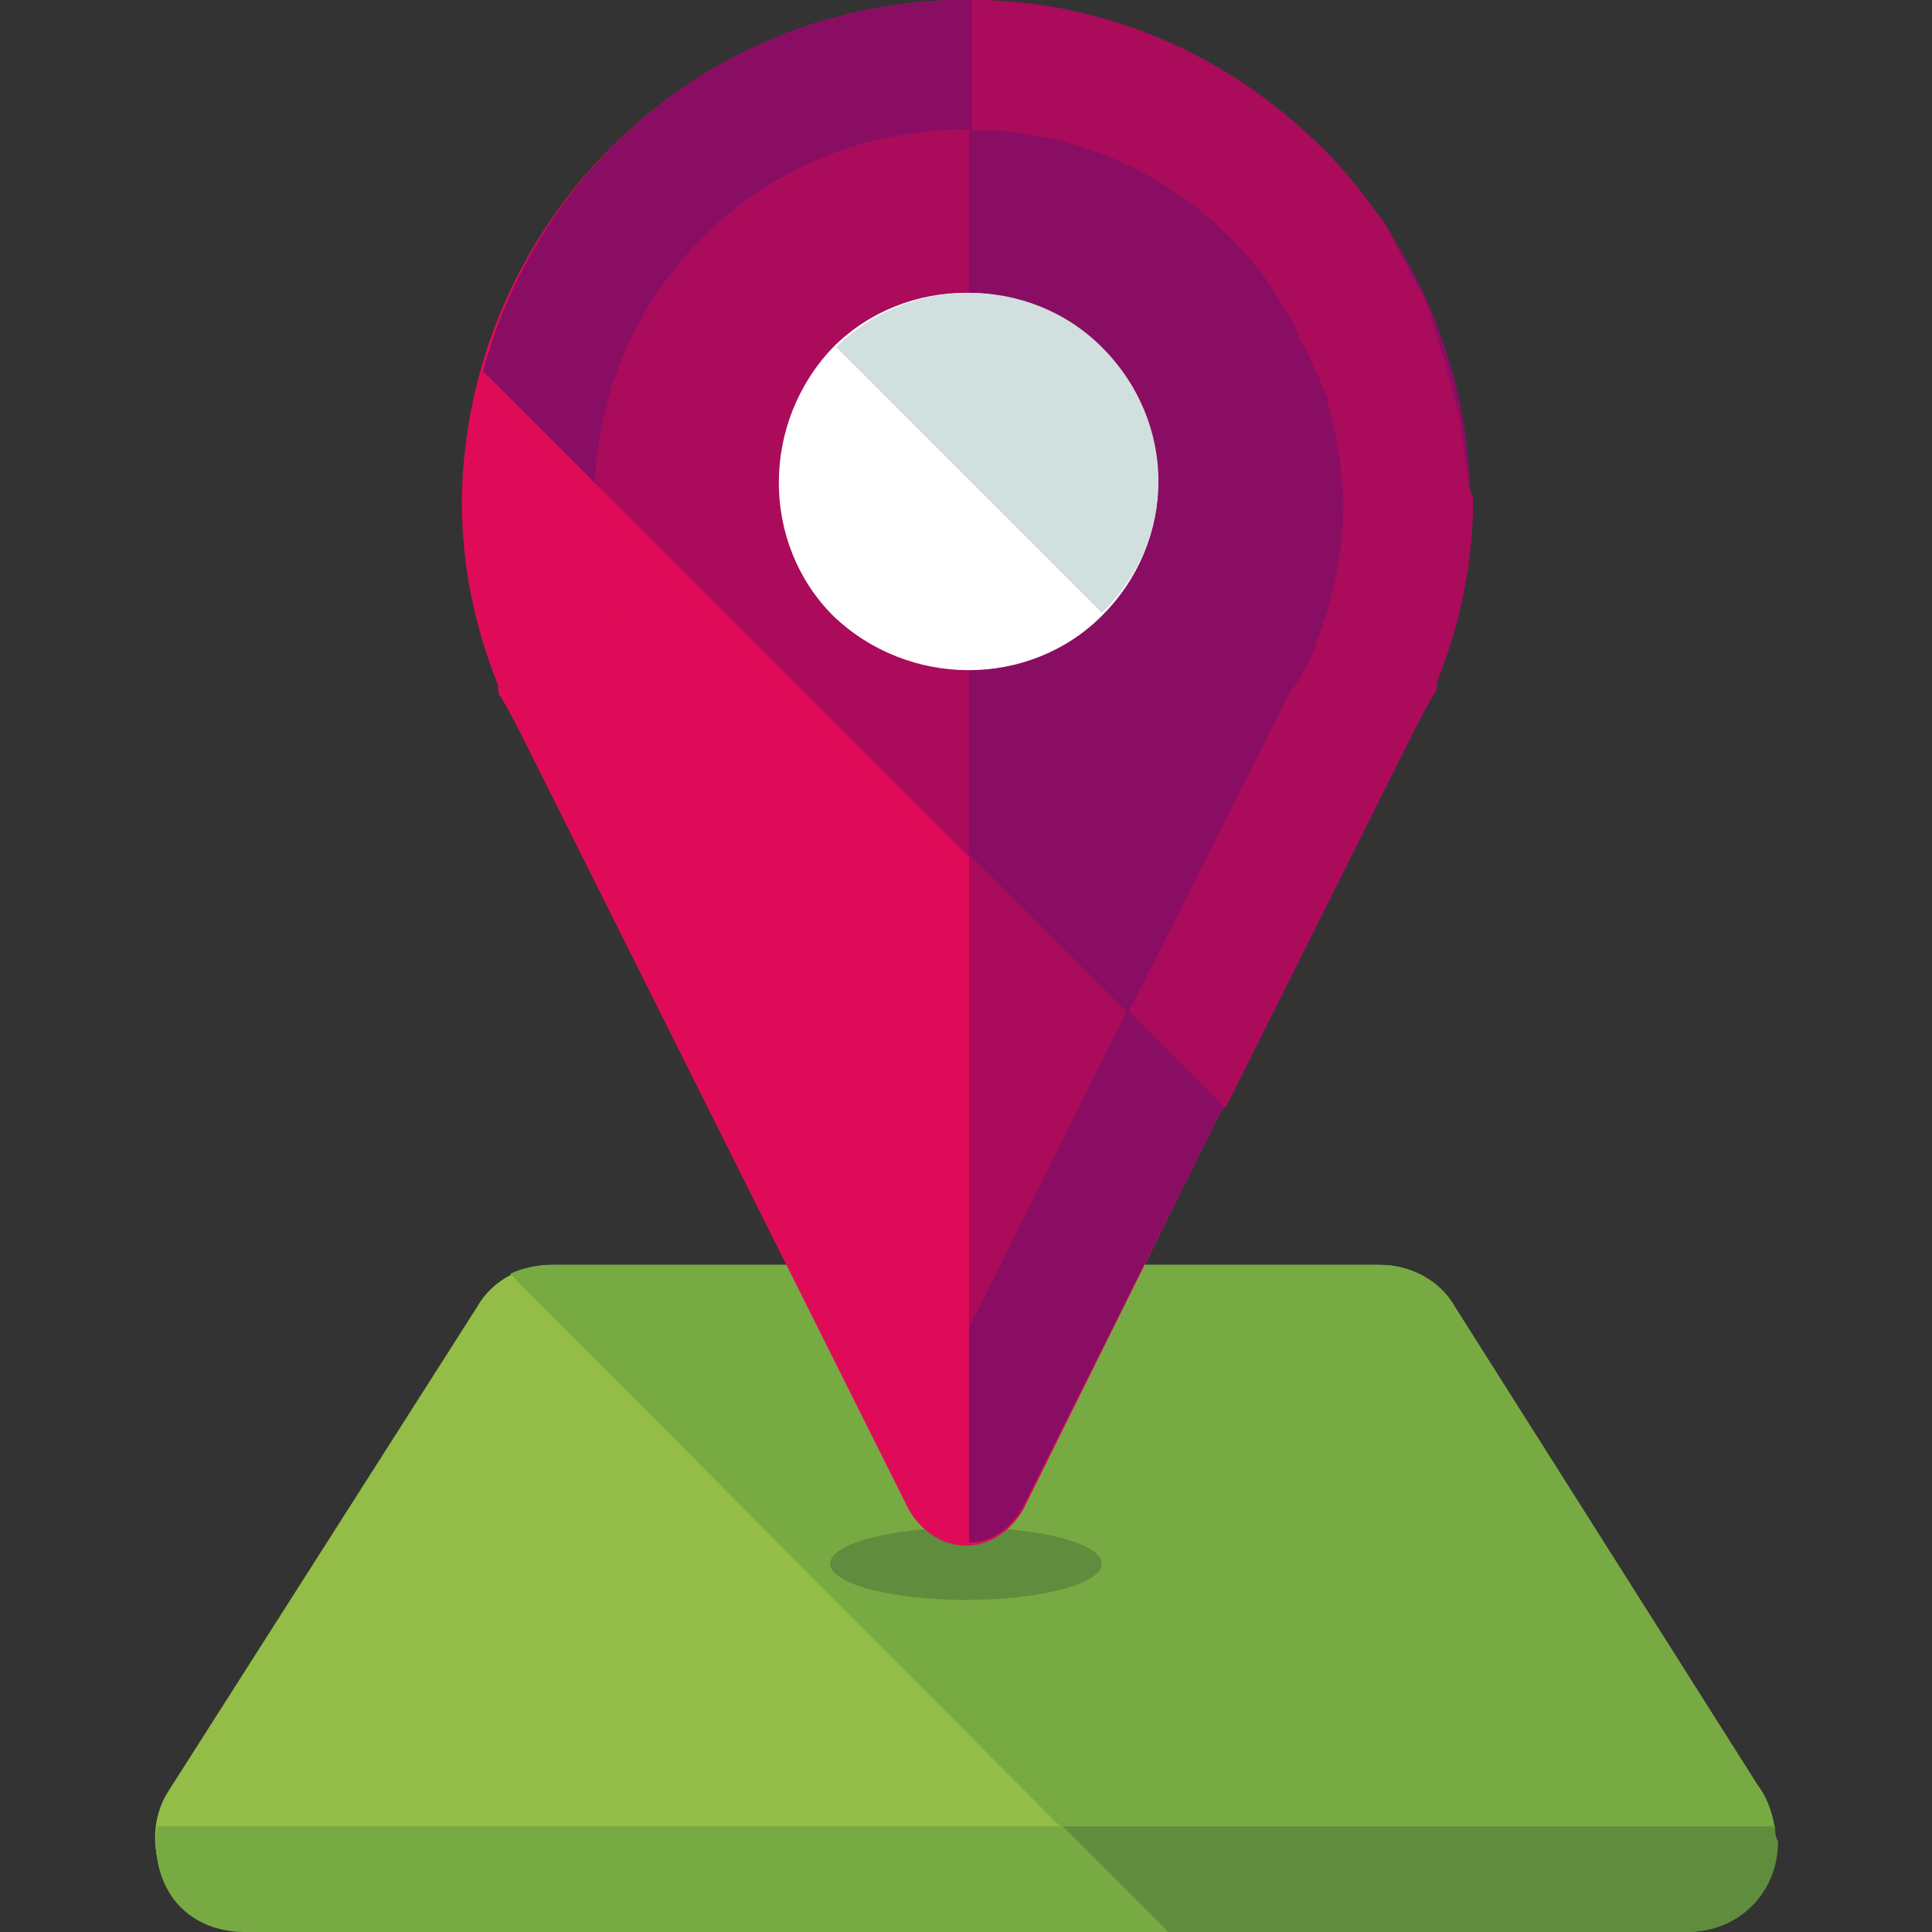 <?xml version="1.0" ?><!DOCTYPE svg  PUBLIC '-//W3C//DTD SVG 1.1//EN'  'http://www.w3.org/Graphics/SVG/1.1/DTD/svg11.dtd'><svg enable-background="new 0 0 64 64" height="64px" version="1.1" viewBox="0 0 64 64" width="64px" xml:space="preserve" xmlns="http://www.w3.org/2000/svg" xmlns:xlink="http://www.w3.org/1999/xlink"><rect x="0" y="0" width="64" height="64" fill="#333333" stroke="none"/><g id="BG"/><g id="TEXT"/><g id="ARTWORK"><g><path d="M58.2,59.1l-10-15.8c-0.5-0.9-1.5-1.4-2.5-1.4H18.3c-1,0-2,0.5-2.5,1.4l-10.2,16c-0.6,0.9-0.6,2.1-0.1,3    c0.5,1,1.5,1.5,2.6,1.5h47.7c0,0,0,0,0,0c1.7,0,3-1.3,3-3C58.8,60.3,58.6,59.7,58.2,59.1z" fill="#93BD46"/><path d="M38.6,64h17.2c0,0,0,0,0,0c1.7,0,3-1.3,3-3c0-0.7-0.2-1.4-0.6-1.9l-10-15.8c-0.5-0.9-1.5-1.4-2.5-1.4H18.3    c-0.5,0-1,0.1-1.4,0.3L38.6,64z" fill="#78AA43"/><ellipse cx="32" cy="51.8" fill="#5F8D3D" rx="4.5" ry="1.2"/><g><g><g><path d="M45.4,22.1L45.4,22.1c0.7-1.7,1.1-3.6,1.1-5.5c0-8-6.5-14.5-14.5-14.5c-8,0-14.5,6.5-14.5,14.5       c0,1.9,0.4,3.8,1.1,5.5l0,0l0,0.1c0.2,0.6,0.5,1.1,0.8,1.6L32,49.1l12.6-25.3C44.9,23.3,45.2,22.8,45.4,22.1L45.4,22.1z" fill="#E00B58"/><path d="M32.1,2.1v46.7l12.5-25c0.3-0.5,0.6-1.1,0.8-1.6l0-0.1l0,0c0.7-1.7,1.1-3.5,1.1-5.5       C46.5,8.7,40.1,2.2,32.1,2.1z" fill="#AA0B5B"/></g><path d="M32,2.1c-7.1,0-13,5.2-14.3,11.9l21.2,21.2l5.7-11.4c0.3-0.5,0.6-1.1,0.8-1.6l0-0.1l0,0      c0.7-1.7,1.1-3.5,1.1-5.5C46.5,8.6,40,2.1,32,2.1z" fill="#AA0B5B"/><path d="M46.5,16.6c0-0.5,0-1-0.1-1.5c0-0.2-0.1-0.4-0.1-0.6c0-0.3-0.1-0.6-0.1-0.9c-0.1-0.3-0.1-0.5-0.2-0.8      c-0.1-0.2-0.1-0.4-0.2-0.6c-0.1-0.3-0.2-0.6-0.3-0.9c-0.1-0.2-0.1-0.3-0.2-0.5c-0.1-0.3-0.3-0.6-0.4-0.9      c-0.1-0.1-0.1-0.2-0.2-0.3c-0.2-0.3-0.4-0.7-0.6-1c0-0.1-0.1-0.1-0.1-0.2c-0.2-0.4-0.5-0.7-0.8-1c0,0,0-0.1-0.1-0.1      c-0.3-0.4-0.6-0.7-0.9-1c0,0,0,0,0,0c-2.6-2.6-6.2-4.2-10.1-4.3c0,0,0,0,0,0v26.3l6.8,6.8l5.7-11.4c0.3-0.5,0.6-1.1,0.8-1.6      l0-0.1l0,0C46.1,20.4,46.5,18.6,46.5,16.6z" fill="#890E63"/><path d="M32,51.2c-0.8,0-1.5-0.5-1.9-1.2L17.5,24.8c-0.3-0.6-0.6-1.2-0.9-1.7l0,0c-0.1-0.1-0.1-0.2-0.1-0.4      c-0.8-2-1.2-4-1.2-6.1C15.4,7.5,22.8,0,32,0c9.2,0,16.6,7.5,16.6,16.6c0,2.1-0.4,4.2-1.2,6.1c0,0.1-0.1,0.2-0.1,0.4l0,0      c-0.2,0.6-0.5,1.1-0.9,1.7L33.9,50C33.5,50.7,32.8,51.2,32,51.2z M20.6,21.4c0.2,0.4,0.4,0.8,0.7,1.3c0,0,0,0.1,0.1,0.1L32,44.3      l10.7-21.4c0,0,0-0.1,0.1-0.1c0.3-0.5,0.5-0.9,0.7-1.3c0,0,0-0.1,0-0.1c0.6-1.5,0.9-3.1,0.9-4.7c0-6.8-5.5-12.4-12.4-12.4      c-6.8,0-12.4,5.5-12.4,12.4c0,1.6,0.3,3.2,0.9,4.7C20.6,21.3,20.6,21.4,20.6,21.4z" fill="#E00B58"/><g><path d="M36.5,20.4c-2.4,2.4-6.4,2.4-8.9,0c-2.4-2.4-2.4-6.4,0-8.9c2.4-2.4,6.4-2.4,8.8,0       C39,14,39,17.9,36.5,20.4z" fill="#FFFFFF"/><path d="M36.5,11.5c-2.4-2.4-6.4-2.4-8.8,0l8.8,8.8C39,17.9,39,14,36.5,11.5z" fill="#D1E0DF"/></g></g><path d="M32.1,0v4.3c6.8,0.1,12.2,5.6,12.2,12.4c0,1.6-0.3,3.2-0.9,4.7c0,0,0,0.1,0,0.1c-0.2,0.4-0.4,0.9-0.7,1.3     c0,0,0,0.1-0.1,0.1L32.1,44v7.1c0.8,0,1.4-0.5,1.8-1.2l12.6-25.2c0.3-0.6,0.6-1.2,0.9-1.7l0,0c0.1-0.1,0.1-0.2,0.1-0.4     c0.8-2,1.2-4,1.2-6.1C48.6,7.5,41.2,0.1,32.1,0z" fill="#890E63"/><path d="M47.3,23.1c0.1-0.1,0.1-0.2,0.1-0.4c0.8-2,1.2-4,1.2-6.1C48.6,7.5,41.2,0,32,0c-7.7,0-14.1,5.2-16,12.3     l3.7,3.7C20,9.4,25.4,4.3,32,4.3c6.8,0,12.4,5.5,12.4,12.4c0,1.6-0.3,3.2-0.9,4.7c0,0,0,0.1,0,0.1c-0.2,0.4-0.4,0.9-0.7,1.3     c0,0,0,0.1-0.1,0.1l-5.4,10.7l3.2,3.2l6-12C46.8,24.2,47.1,23.7,47.3,23.1L47.3,23.1z" fill="#890E63"/><path d="M48.5,14.9c0-0.2-0.1-0.4-0.1-0.6c0-0.3-0.1-0.7-0.2-1c-0.1-0.3-0.1-0.6-0.2-0.8     c-0.1-0.2-0.1-0.5-0.2-0.7c-0.1-0.3-0.2-0.6-0.3-1c-0.1-0.2-0.1-0.4-0.2-0.6c-0.1-0.4-0.3-0.7-0.5-1c-0.1-0.1-0.1-0.3-0.2-0.4     C46.4,8.4,46.2,8,46,7.6c-0.1-0.1-0.1-0.2-0.2-0.3c-0.3-0.4-0.6-0.8-0.9-1.2c0,0-0.1-0.1-0.1-0.1c-0.3-0.4-0.7-0.8-1-1.1     c0,0,0,0,0,0c-3-3-7.1-4.9-11.6-4.9c0,0,0,0,0,0v4.3c0,0,0,0,0,0c3.8,0,7.2,1.8,9.4,4.5c0,0,0,0.1,0.1,0.1     c0.2,0.3,0.4,0.6,0.6,0.9c0,0.1,0.1,0.1,0.1,0.2c0.2,0.3,0.4,0.6,0.5,0.8c0,0.1,0.1,0.2,0.1,0.3c0.1,0.3,0.3,0.5,0.4,0.8     c0.1,0.1,0.1,0.3,0.2,0.4c0.1,0.2,0.2,0.5,0.3,0.7c0.1,0.2,0.1,0.4,0.1,0.5c0.1,0.2,0.1,0.4,0.2,0.6c0,0.2,0.1,0.5,0.1,0.7     c0,0.2,0.1,0.3,0.1,0.5c0,0.4,0.1,0.8,0.1,1.3c0,1.6-0.3,3.2-0.9,4.7c0,0,0,0.1,0,0.1c-0.2,0.4-0.4,0.9-0.7,1.3     c0,0,0,0.1-0.1,0.1l-5.4,10.7l3.2,3.2l6-12c0.3-0.6,0.6-1.2,0.9-1.7l0,0c0.1-0.1,0.1-0.2,0.1-0.4c0.8-2,1.2-4,1.2-6.1     C48.6,16.1,48.6,15.5,48.5,14.9z" fill="#AA0B5B"/></g><path d="M5.5,62.5c0.5,1,1.5,1.5,2.6,1.5h47.7c0,0,0,0,0,0c1.7,0,3-1.3,3-3c0-0.2,0-0.3,0-0.5H5.2    C5.1,61.2,5.2,61.9,5.5,62.5z" fill="#78AA43"/><path d="M58.8,60.5H35.2l3.5,3.5h17.2c0,0,0,0,0,0c1.7,0,3-1.3,3-3C58.8,60.8,58.8,60.7,58.8,60.5z" fill="#5F8D3D"/></g></g></svg>